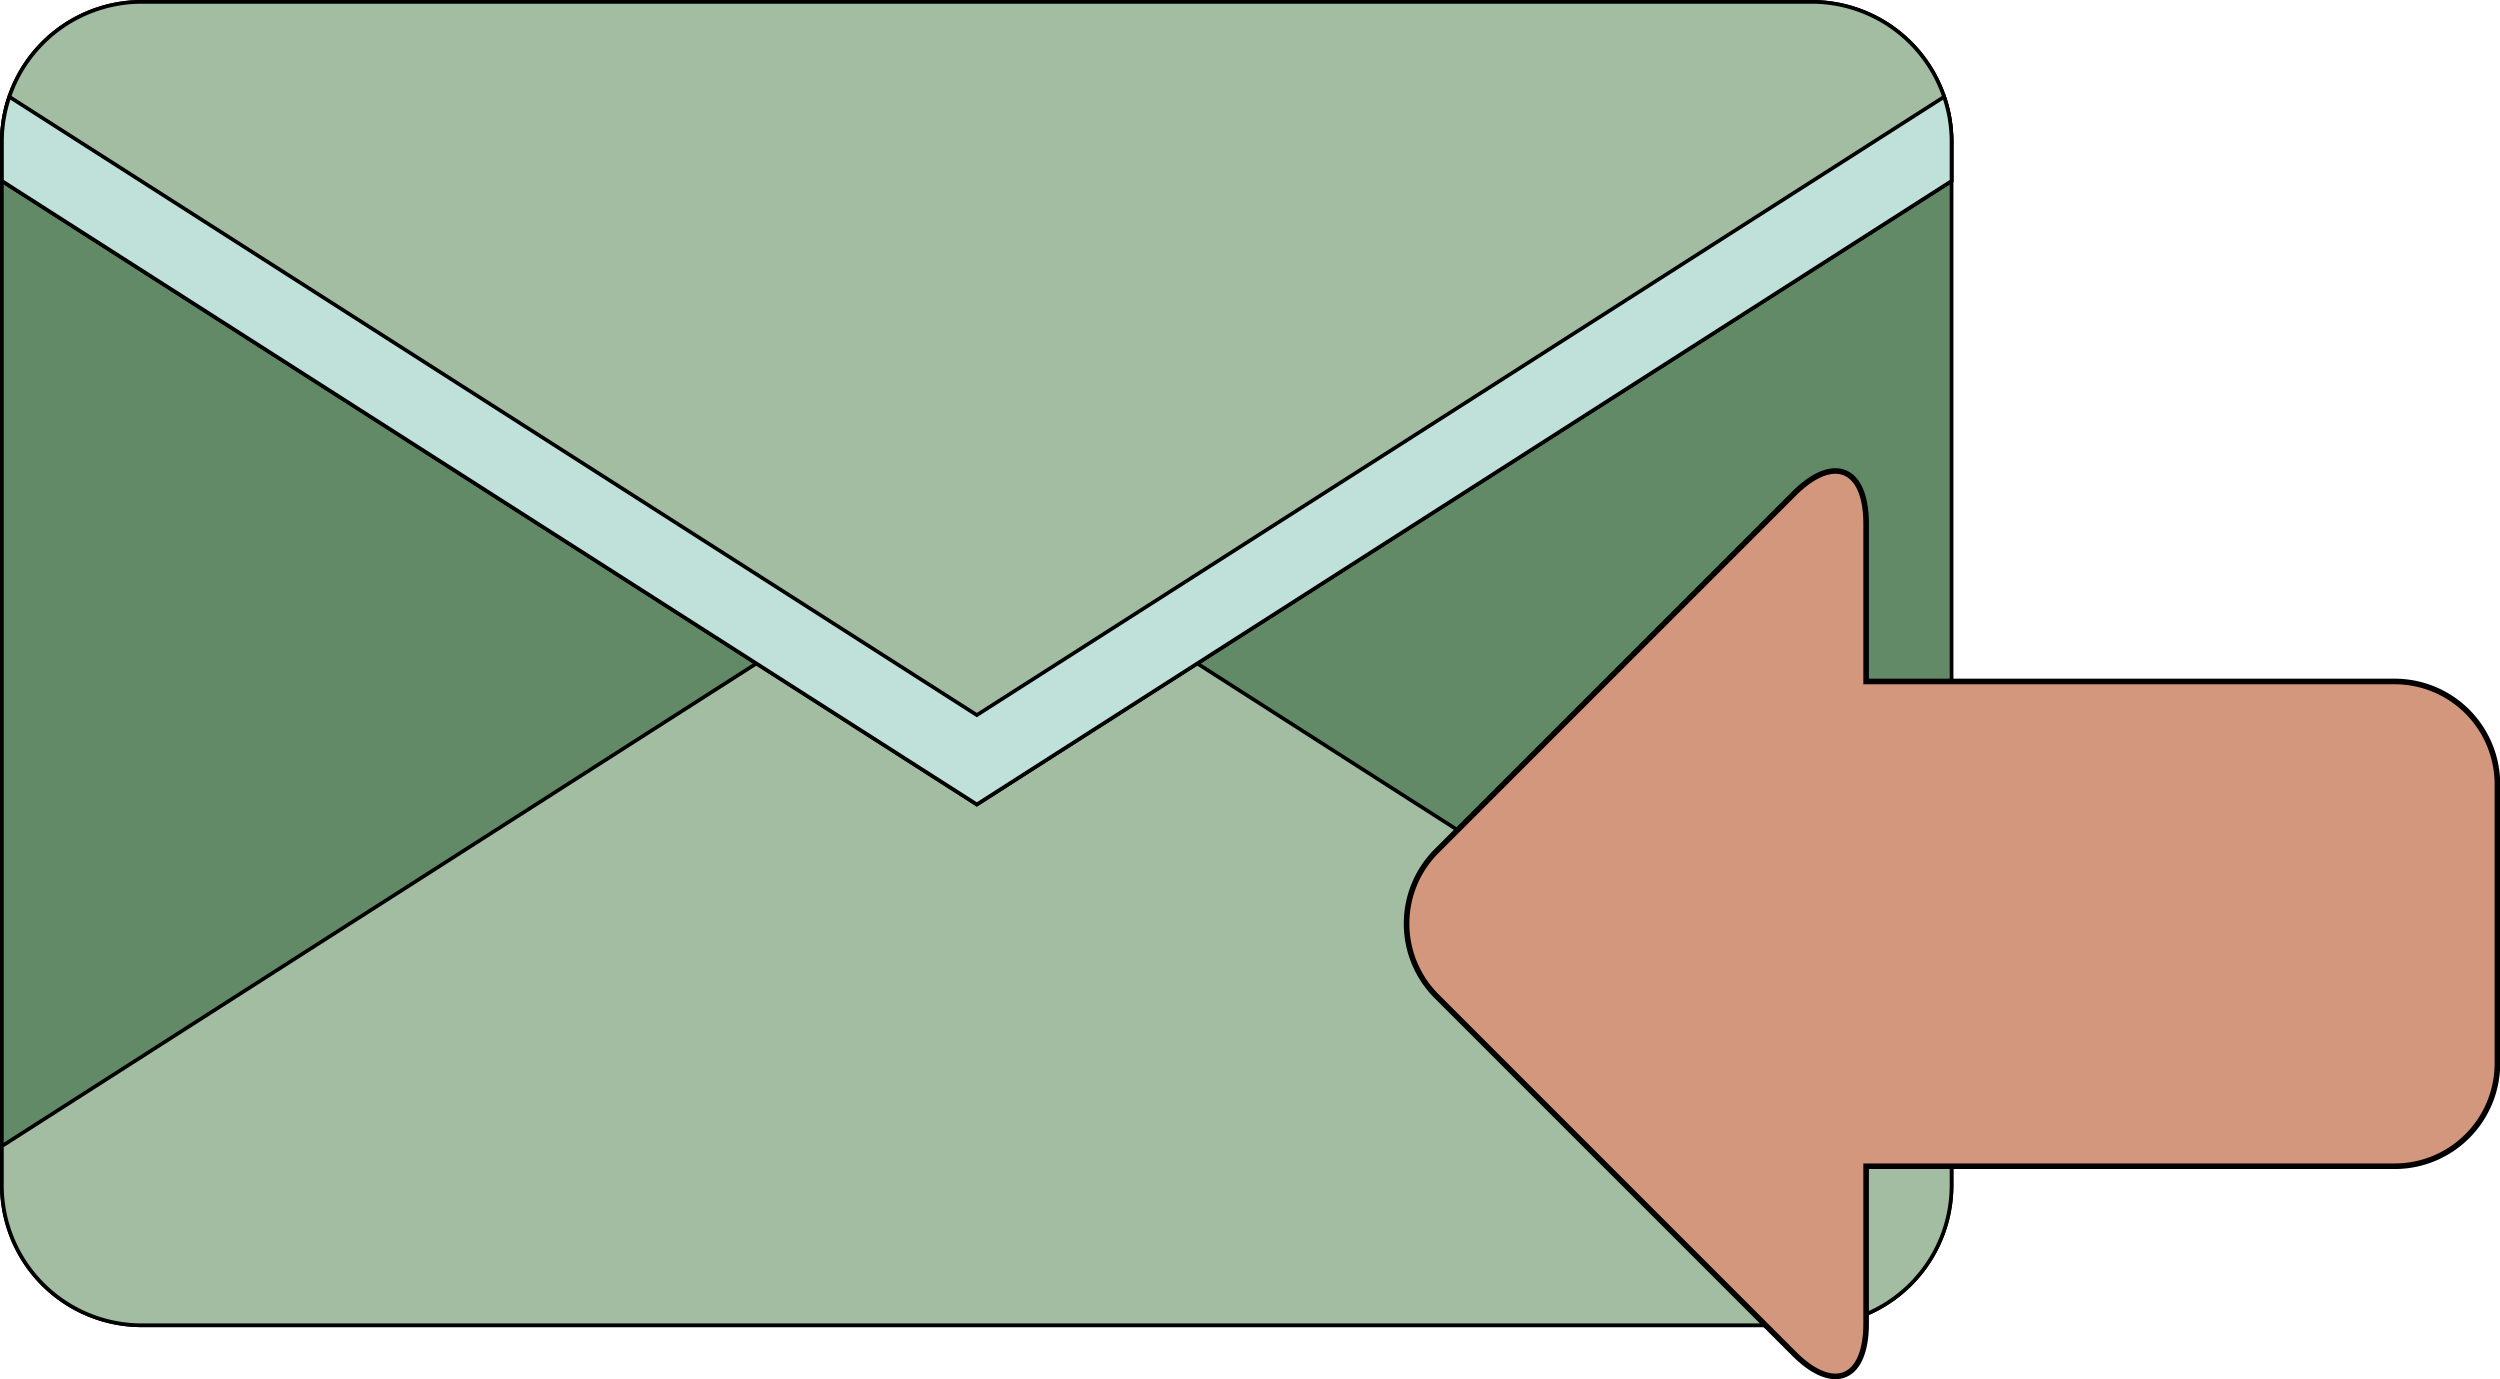 <svg viewBox="0 0 335.63 185.17" xmlns="http://www.w3.org/2000/svg"><g stroke="#000" stroke-miterlimit="10"><g stroke-width=".5"><path d="m262 19a18.79 18.79 0 0 0 -18.7-18.75h-224.3a18.79 18.79 0 0 0 -18.75 18.75v140.19a18.79 18.79 0 0 0 18.75 18.73h224.3a18.79 18.79 0 0 0 18.7-18.73z" fill="#638a66"/><path d="m131.14 70.14-130.89 83.73v5.32a18.79 18.79 0 0 0 18.75 18.73h224.3a18.79 18.79 0 0 0 18.7-18.73v-5.32z" fill="#a2bda2"/><path d="m131.14 108 130.86-83.7v-5.3a18.79 18.79 0 0 0 -18.7-18.75h-224.3a18.79 18.79 0 0 0 -18.75 18.75v5.3z" fill="#a2bda2"/><path d="m261 13-129.86 83-129.88-83a18.56 18.56 0 0 0 -1 6v5.3l130.88 83.7 130.86-83.7v-5.3a18.56 18.56 0 0 0 -1-6z" fill="#c0e1d9"/></g><path d="m192.81 114.31 48-48c5.34-5.35 9.72-3.54 9.72 4v21.18h71a13.79 13.79 0 0 1 13.75 13.75v37.58a13.79 13.79 0 0 1 -13.75 13.75h-71v21.12c0 7.56-4.38 9.37-9.72 4l-48-48a13.8 13.8 0 0 1 0-19.38z" fill="#d2977c" stroke-width=".75"/></g></svg>